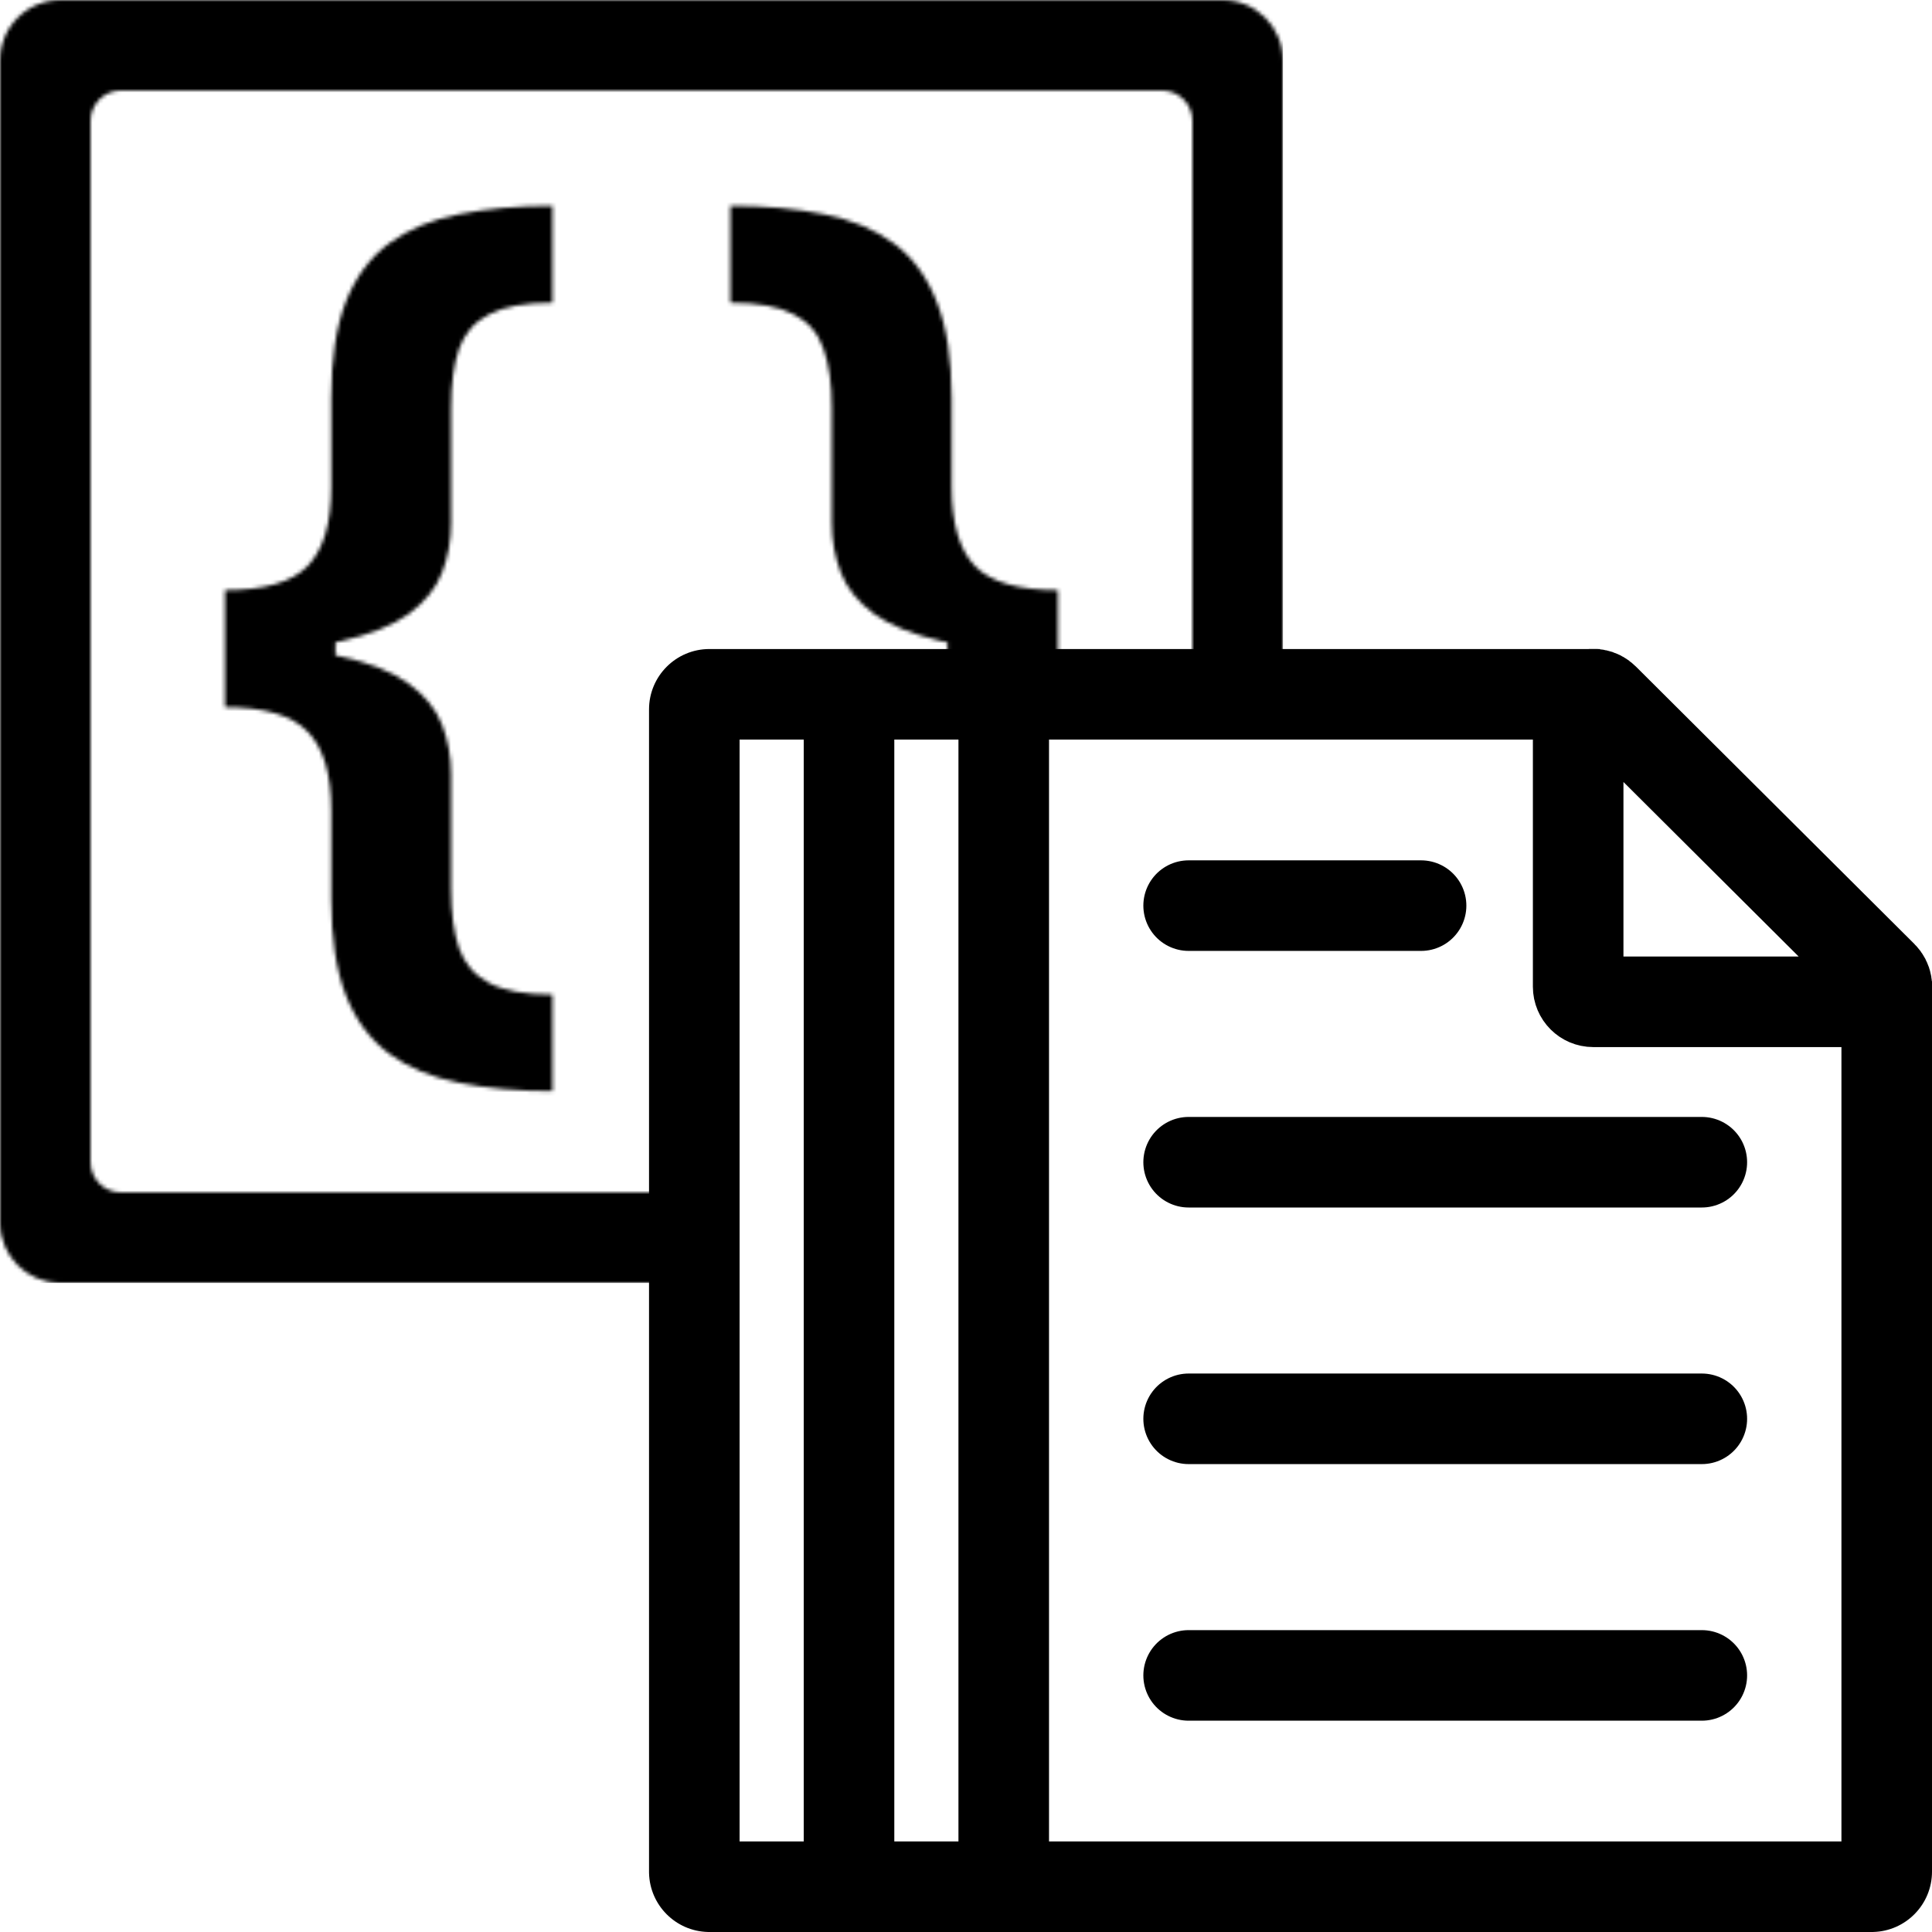 <svg width="512" height="512" viewBox="0 0 512 512" fill="none" xmlns="http://www.w3.org/2000/svg">
<mask id="mask0_1_3" style="mask-type:alpha" maskUnits="userSpaceOnUse" x="0" y="0" width="340" height="340">
<path d="M59.616 172.551V156.393C70.08 156.393 77.374 154.27 81.498 150.023C85.684 145.714 87.777 138.728 87.777 129.064V105.52C87.777 95.117 89.07 86.592 91.655 79.945C94.302 73.297 98.148 68.126 103.196 64.433C108.243 60.74 114.399 58.186 121.662 56.77C128.925 55.293 137.173 54.554 146.406 54.554V80.222C139.143 80.222 133.572 81.237 129.694 83.269C125.817 85.238 123.139 88.285 121.662 92.409C120.246 96.533 119.538 101.796 119.538 108.197V138.482C119.538 143.221 118.738 147.653 117.138 151.777C115.537 155.901 112.613 159.533 108.366 162.672C104.119 165.75 98.056 168.181 90.177 169.966C82.36 171.689 72.173 172.551 59.616 172.551ZM146.406 289.163C137.173 289.163 128.925 288.425 121.662 286.947C114.399 285.532 108.243 282.977 103.196 279.284C98.148 275.591 94.302 270.42 91.655 263.773C89.07 257.125 87.777 248.6 87.777 238.197V214.746C87.777 205.082 85.684 198.126 81.498 193.879C77.374 189.571 70.08 187.416 59.616 187.416V171.259C72.173 171.259 82.36 172.151 90.177 173.936C98.056 175.66 104.119 178.091 108.366 181.23C112.613 184.308 115.537 187.909 117.138 192.033C118.738 196.157 119.538 200.558 119.538 205.236V235.52C119.538 241.921 120.246 247.184 121.662 251.308C123.139 255.432 125.817 258.51 129.694 260.541C133.572 262.572 139.143 263.588 146.406 263.588V289.163ZM59.616 187.416V156.393H88.885V187.416H59.616ZM280.361 171.259V187.416C269.897 187.416 262.572 189.571 258.386 193.879C254.262 198.126 252.2 205.082 252.2 214.746V238.197C252.2 248.6 250.877 257.125 248.23 263.773C245.645 270.42 241.828 275.591 236.781 279.284C231.734 282.977 225.578 285.532 218.315 286.947C211.052 288.425 202.804 289.163 193.571 289.163V263.588C200.834 263.588 206.405 262.572 210.282 260.541C214.16 258.51 216.807 255.432 218.223 251.308C219.7 247.184 220.439 241.921 220.439 235.52V205.236C220.439 200.558 221.239 196.157 222.839 192.033C224.44 187.909 227.363 184.308 231.611 181.23C235.858 178.091 241.89 175.66 249.707 173.936C257.586 172.151 267.804 171.259 280.361 171.259ZM193.571 54.554C202.804 54.554 211.052 55.293 218.315 56.77C225.578 58.186 231.734 60.74 236.781 64.433C241.828 68.126 245.645 73.297 248.23 79.945C250.877 86.592 252.2 95.117 252.2 105.52V129.064C252.2 138.728 254.262 145.714 258.386 150.023C262.572 154.27 269.897 156.393 280.361 156.393V172.551C267.804 172.551 257.586 171.689 249.707 169.966C241.89 168.181 235.858 165.75 231.611 162.672C227.363 159.533 224.44 155.901 222.839 151.777C221.239 147.653 220.439 143.221 220.439 138.482V108.197C220.439 101.796 219.7 96.533 218.223 92.409C216.807 88.285 214.16 85.238 210.282 83.269C206.405 81.237 200.834 80.222 193.571 80.222V54.554ZM280.361 156.393V187.416H251.092V156.393H280.361Z" fill="black"/>
<path d="M324 0C332.837 0 340 7.163 340 16V324C340 332.698 333.059 339.776 324.413 339.995L324 340H16L15.587 339.995C7.079 339.779 0.221 332.921 0.005 324.413L0 324V16C0 7.163 7.163 1.69118e-07 16 0H324ZM32 24L31.588 24.011C27.361 24.225 24 27.72 24 32V308C24 312.418 27.582 316 32 316H308C312.28 316 315.775 312.639 315.989 308.412L316 308V32C316 27.72 312.639 24.225 308.412 24.011L308 24H32Z" fill="black"/>
</mask>
<g mask="url(#mask0_1_3)">
<path d="M186 340H0V0H340V188H186V340Z" fill="black"/>
</g>
<g clip-path="url(#clip0_1_3)">
<path d="M424 172V196H196V488H488V260H512V496C512 504.698 505.059 511.776 496.413 511.995L496 512H188L187.587 511.995C179.079 511.779 172.221 504.921 172.005 496.413L172 496V188C172 179.163 179.163 172 188 172H424Z" fill="black"/>
<path d="M422.23 265.487C420.021 265.487 418.23 263.696 418.23 261.487L418.23 187.972C418.23 184.412 422.531 182.626 425.053 185.138L498.852 258.653C501.379 261.17 499.596 265.487 496.029 265.487L422.23 265.487Z" stroke="black" stroke-width="24"/>
<line x1="315" y1="444" x2="451" y2="444" stroke="black" stroke-width="24" stroke-linecap="round"/>
<line x1="315" y1="376" x2="451" y2="376" stroke="black" stroke-width="24" stroke-linecap="round"/>
<line x1="315" y1="308" x2="451" y2="308" stroke="black" stroke-width="24" stroke-linecap="round"/>
<line x1="315" y1="240" x2="376.6" y2="240" stroke="black" stroke-width="24" stroke-linecap="round"/>
<line x1="225" y1="179" x2="225" y2="501" stroke="black" stroke-width="24"/>
<line x1="266" y1="179" x2="266" y2="501" stroke="black" stroke-width="24"/>
</g>
<defs>
<clipPath id="clip0_1_3">
<rect width="340" height="340" fill="white" transform="translate(172 172)"/>
</clipPath>
</defs>
</svg>
